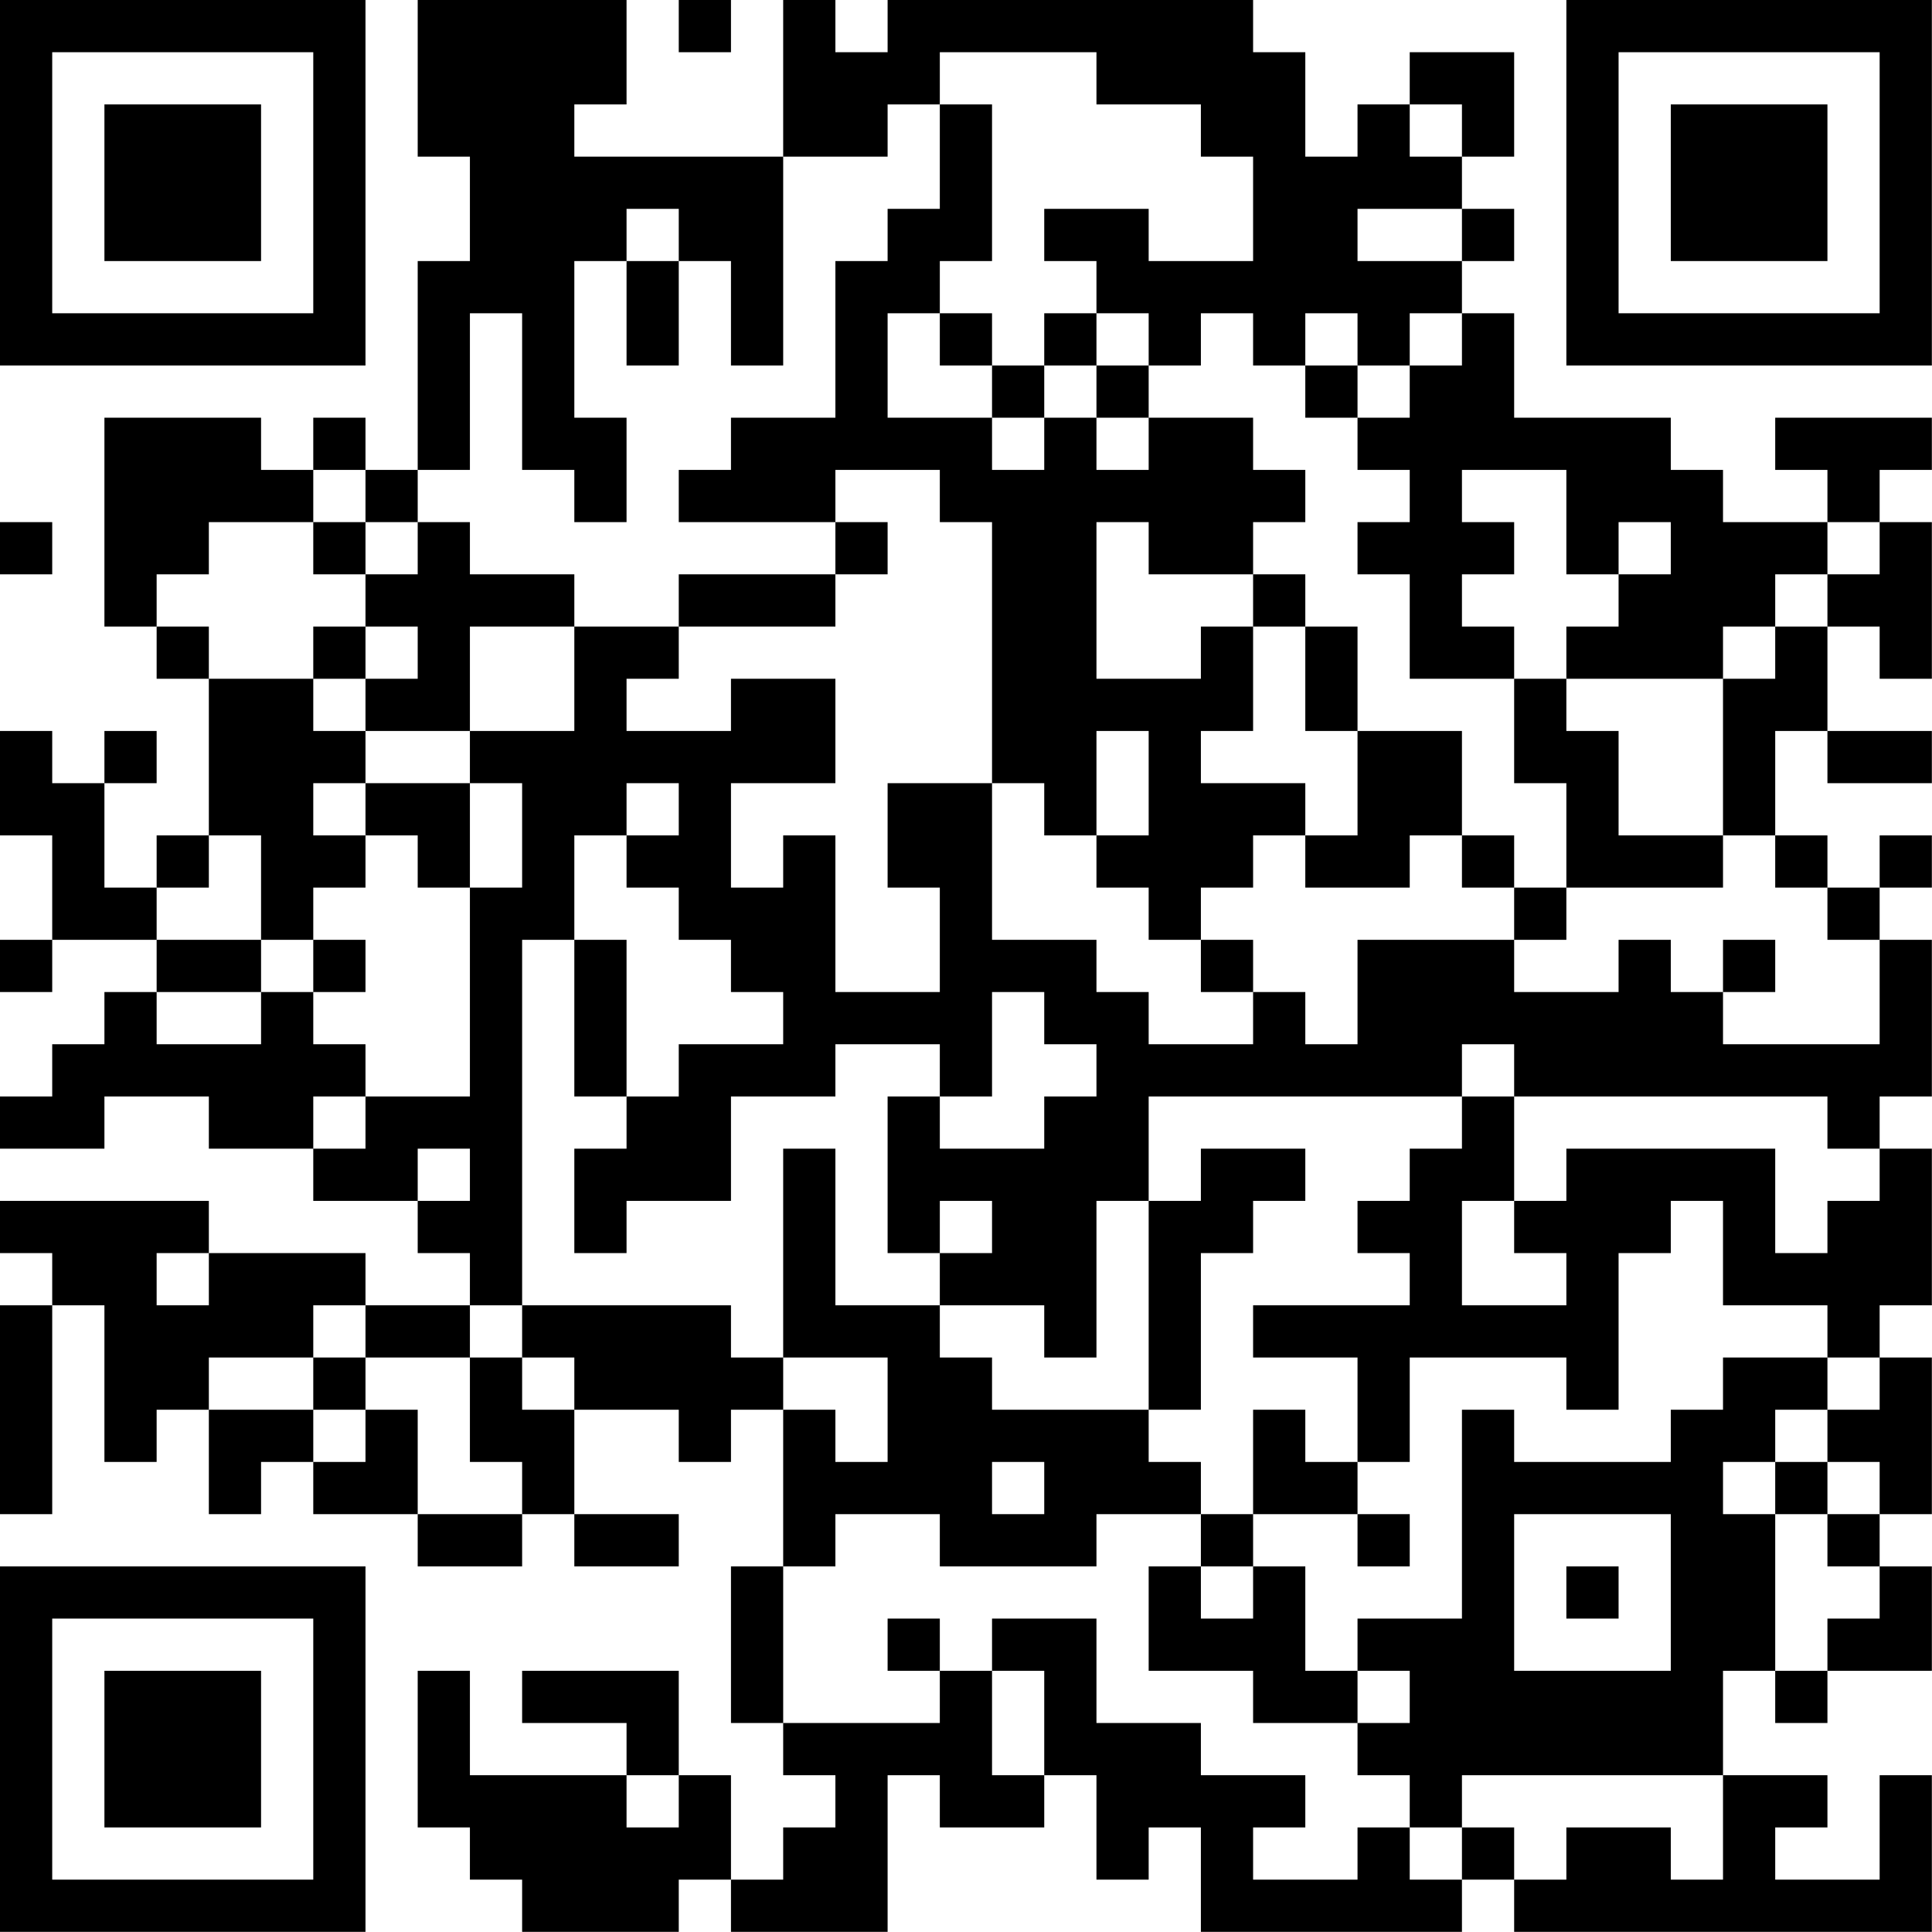 <?xml version="1.0" encoding="UTF-8"?>
<svg xmlns="http://www.w3.org/2000/svg" version="1.1" width="200" height="200" viewBox="0 0 200 200"><rect x="0" y="0" width="200" height="200" fill="#ffffff"/><g transform="scale(5.405)"><g transform="translate(0,0)"><path fill-rule="evenodd" d="M8 0L8 3L9 3L9 5L8 5L8 9L7 9L7 8L6 8L6 9L5 9L5 8L2 8L2 12L3 12L3 13L4 13L4 16L3 16L3 17L2 17L2 15L3 15L3 14L2 14L2 15L1 15L1 14L0 14L0 16L1 16L1 18L0 18L0 19L1 19L1 18L3 18L3 19L2 19L2 20L1 20L1 21L0 21L0 22L2 22L2 21L4 21L4 22L6 22L6 23L8 23L8 24L9 24L9 25L7 25L7 24L4 24L4 23L0 23L0 24L1 24L1 25L0 25L0 29L1 29L1 25L2 25L2 28L3 28L3 27L4 27L4 29L5 29L5 28L6 28L6 29L8 29L8 30L10 30L10 29L11 29L11 30L13 30L13 29L11 29L11 27L13 27L13 28L14 28L14 27L15 27L15 30L14 30L14 33L15 33L15 34L16 34L16 35L15 35L15 36L14 36L14 34L13 34L13 32L10 32L10 33L12 33L12 34L9 34L9 32L8 32L8 35L9 35L9 36L10 36L10 37L13 37L13 36L14 36L14 37L17 37L17 34L18 34L18 35L20 35L20 34L21 34L21 36L22 36L22 35L23 35L23 37L28 37L28 36L29 36L29 37L37 37L37 34L36 34L36 36L34 36L34 35L35 35L35 34L33 34L33 32L34 32L34 33L35 33L35 32L37 32L37 30L36 30L36 29L37 29L37 26L36 26L36 25L37 25L37 22L36 22L36 21L37 21L37 18L36 18L36 17L37 17L37 16L36 16L36 17L35 17L35 16L34 16L34 14L35 14L35 15L37 15L37 14L35 14L35 12L36 12L36 13L37 13L37 10L36 10L36 9L37 9L37 8L34 8L34 9L35 9L35 10L33 10L33 9L32 9L32 8L29 8L29 6L28 6L28 5L29 5L29 4L28 4L28 3L29 3L29 1L27 1L27 2L26 2L26 3L25 3L25 1L24 1L24 0L17 0L17 1L16 1L16 0L15 0L15 3L11 3L11 2L12 2L12 0ZM13 0L13 1L14 1L14 0ZM18 1L18 2L17 2L17 3L15 3L15 7L14 7L14 5L13 5L13 4L12 4L12 5L11 5L11 8L12 8L12 10L11 10L11 9L10 9L10 6L9 6L9 9L8 9L8 10L7 10L7 9L6 9L6 10L4 10L4 11L3 11L3 12L4 12L4 13L6 13L6 14L7 14L7 15L6 15L6 16L7 16L7 17L6 17L6 18L5 18L5 16L4 16L4 17L3 17L3 18L5 18L5 19L3 19L3 20L5 20L5 19L6 19L6 20L7 20L7 21L6 21L6 22L7 22L7 21L9 21L9 17L10 17L10 15L9 15L9 14L11 14L11 12L13 12L13 13L12 13L12 14L14 14L14 13L16 13L16 15L14 15L14 17L15 17L15 16L16 16L16 19L18 19L18 17L17 17L17 15L19 15L19 18L21 18L21 19L22 19L22 20L24 20L24 19L25 19L25 20L26 20L26 18L29 18L29 19L31 19L31 18L32 18L32 19L33 19L33 20L36 20L36 18L35 18L35 17L34 17L34 16L33 16L33 13L34 13L34 12L35 12L35 11L36 11L36 10L35 10L35 11L34 11L34 12L33 12L33 13L30 13L30 12L31 12L31 11L32 11L32 10L31 10L31 11L30 11L30 9L28 9L28 10L29 10L29 11L28 11L28 12L29 12L29 13L27 13L27 11L26 11L26 10L27 10L27 9L26 9L26 8L27 8L27 7L28 7L28 6L27 6L27 7L26 7L26 6L25 6L25 7L24 7L24 6L23 6L23 7L22 7L22 6L21 6L21 5L20 5L20 4L22 4L22 5L24 5L24 3L23 3L23 2L21 2L21 1ZM18 2L18 4L17 4L17 5L16 5L16 8L14 8L14 9L13 9L13 10L16 10L16 11L13 11L13 12L16 12L16 11L17 11L17 10L16 10L16 9L18 9L18 10L19 10L19 15L20 15L20 16L21 16L21 17L22 17L22 18L23 18L23 19L24 19L24 18L23 18L23 17L24 17L24 16L25 16L25 17L27 17L27 16L28 16L28 17L29 17L29 18L30 18L30 17L33 17L33 16L31 16L31 14L30 14L30 13L29 13L29 15L30 15L30 17L29 17L29 16L28 16L28 14L26 14L26 12L25 12L25 11L24 11L24 10L25 10L25 9L24 9L24 8L22 8L22 7L21 7L21 6L20 6L20 7L19 7L19 6L18 6L18 5L19 5L19 2ZM27 2L27 3L28 3L28 2ZM26 4L26 5L28 5L28 4ZM12 5L12 7L13 7L13 5ZM17 6L17 8L19 8L19 9L20 9L20 8L21 8L21 9L22 9L22 8L21 8L21 7L20 7L20 8L19 8L19 7L18 7L18 6ZM25 7L25 8L26 8L26 7ZM0 10L0 11L1 11L1 10ZM6 10L6 11L7 11L7 12L6 12L6 13L7 13L7 14L9 14L9 12L11 12L11 11L9 11L9 10L8 10L8 11L7 11L7 10ZM21 10L21 13L23 13L23 12L24 12L24 14L23 14L23 15L25 15L25 16L26 16L26 14L25 14L25 12L24 12L24 11L22 11L22 10ZM7 12L7 13L8 13L8 12ZM21 14L21 16L22 16L22 14ZM7 15L7 16L8 16L8 17L9 17L9 15ZM12 15L12 16L11 16L11 18L10 18L10 25L9 25L9 26L7 26L7 25L6 25L6 26L4 26L4 27L6 27L6 28L7 28L7 27L8 27L8 29L10 29L10 28L9 28L9 26L10 26L10 27L11 27L11 26L10 26L10 25L14 25L14 26L15 26L15 27L16 27L16 28L17 28L17 26L15 26L15 22L16 22L16 25L18 25L18 26L19 26L19 27L22 27L22 28L23 28L23 29L21 29L21 30L18 30L18 29L16 29L16 30L15 30L15 33L18 33L18 32L19 32L19 34L20 34L20 32L19 32L19 31L21 31L21 33L23 33L23 34L25 34L25 35L24 35L24 36L26 36L26 35L27 35L27 36L28 36L28 35L29 35L29 36L30 36L30 35L32 35L32 36L33 36L33 34L28 34L28 35L27 35L27 34L26 34L26 33L27 33L27 32L26 32L26 31L28 31L28 27L29 27L29 28L32 28L32 27L33 27L33 26L35 26L35 27L34 27L34 28L33 28L33 29L34 29L34 32L35 32L35 31L36 31L36 30L35 30L35 29L36 29L36 28L35 28L35 27L36 27L36 26L35 26L35 25L33 25L33 23L32 23L32 24L31 24L31 27L30 27L30 26L27 26L27 28L26 28L26 26L24 26L24 25L27 25L27 24L26 24L26 23L27 23L27 22L28 22L28 21L29 21L29 23L28 23L28 25L30 25L30 24L29 24L29 23L30 23L30 22L34 22L34 24L35 24L35 23L36 23L36 22L35 22L35 21L29 21L29 20L28 20L28 21L22 21L22 23L21 23L21 26L20 26L20 25L18 25L18 24L19 24L19 23L18 23L18 24L17 24L17 21L18 21L18 22L20 22L20 21L21 21L21 20L20 20L20 19L19 19L19 21L18 21L18 20L16 20L16 21L14 21L14 23L12 23L12 24L11 24L11 22L12 22L12 21L13 21L13 20L15 20L15 19L14 19L14 18L13 18L13 17L12 17L12 16L13 16L13 15ZM6 18L6 19L7 19L7 18ZM11 18L11 21L12 21L12 18ZM33 18L33 19L34 19L34 18ZM8 22L8 23L9 23L9 22ZM23 22L23 23L22 23L22 27L23 27L23 24L24 24L24 23L25 23L25 22ZM3 24L3 25L4 25L4 24ZM6 26L6 27L7 27L7 26ZM24 27L24 29L23 29L23 30L22 30L22 32L24 32L24 33L26 33L26 32L25 32L25 30L24 30L24 29L26 29L26 30L27 30L27 29L26 29L26 28L25 28L25 27ZM19 28L19 29L20 29L20 28ZM34 28L34 29L35 29L35 28ZM29 29L29 32L32 32L32 29ZM23 30L23 31L24 31L24 30ZM30 30L30 31L31 31L31 30ZM17 31L17 32L18 32L18 31ZM12 34L12 35L13 35L13 34ZM0 0L0 7L7 7L7 0ZM1 1L1 6L6 6L6 1ZM2 2L2 5L5 5L5 2ZM30 0L30 7L37 7L37 0ZM31 1L31 6L36 6L36 1ZM32 2L32 5L35 5L35 2ZM0 30L0 37L7 37L7 30ZM1 31L1 36L6 36L6 31ZM2 32L2 35L5 35L5 32Z" fill="#000000"/></g></g></svg>
